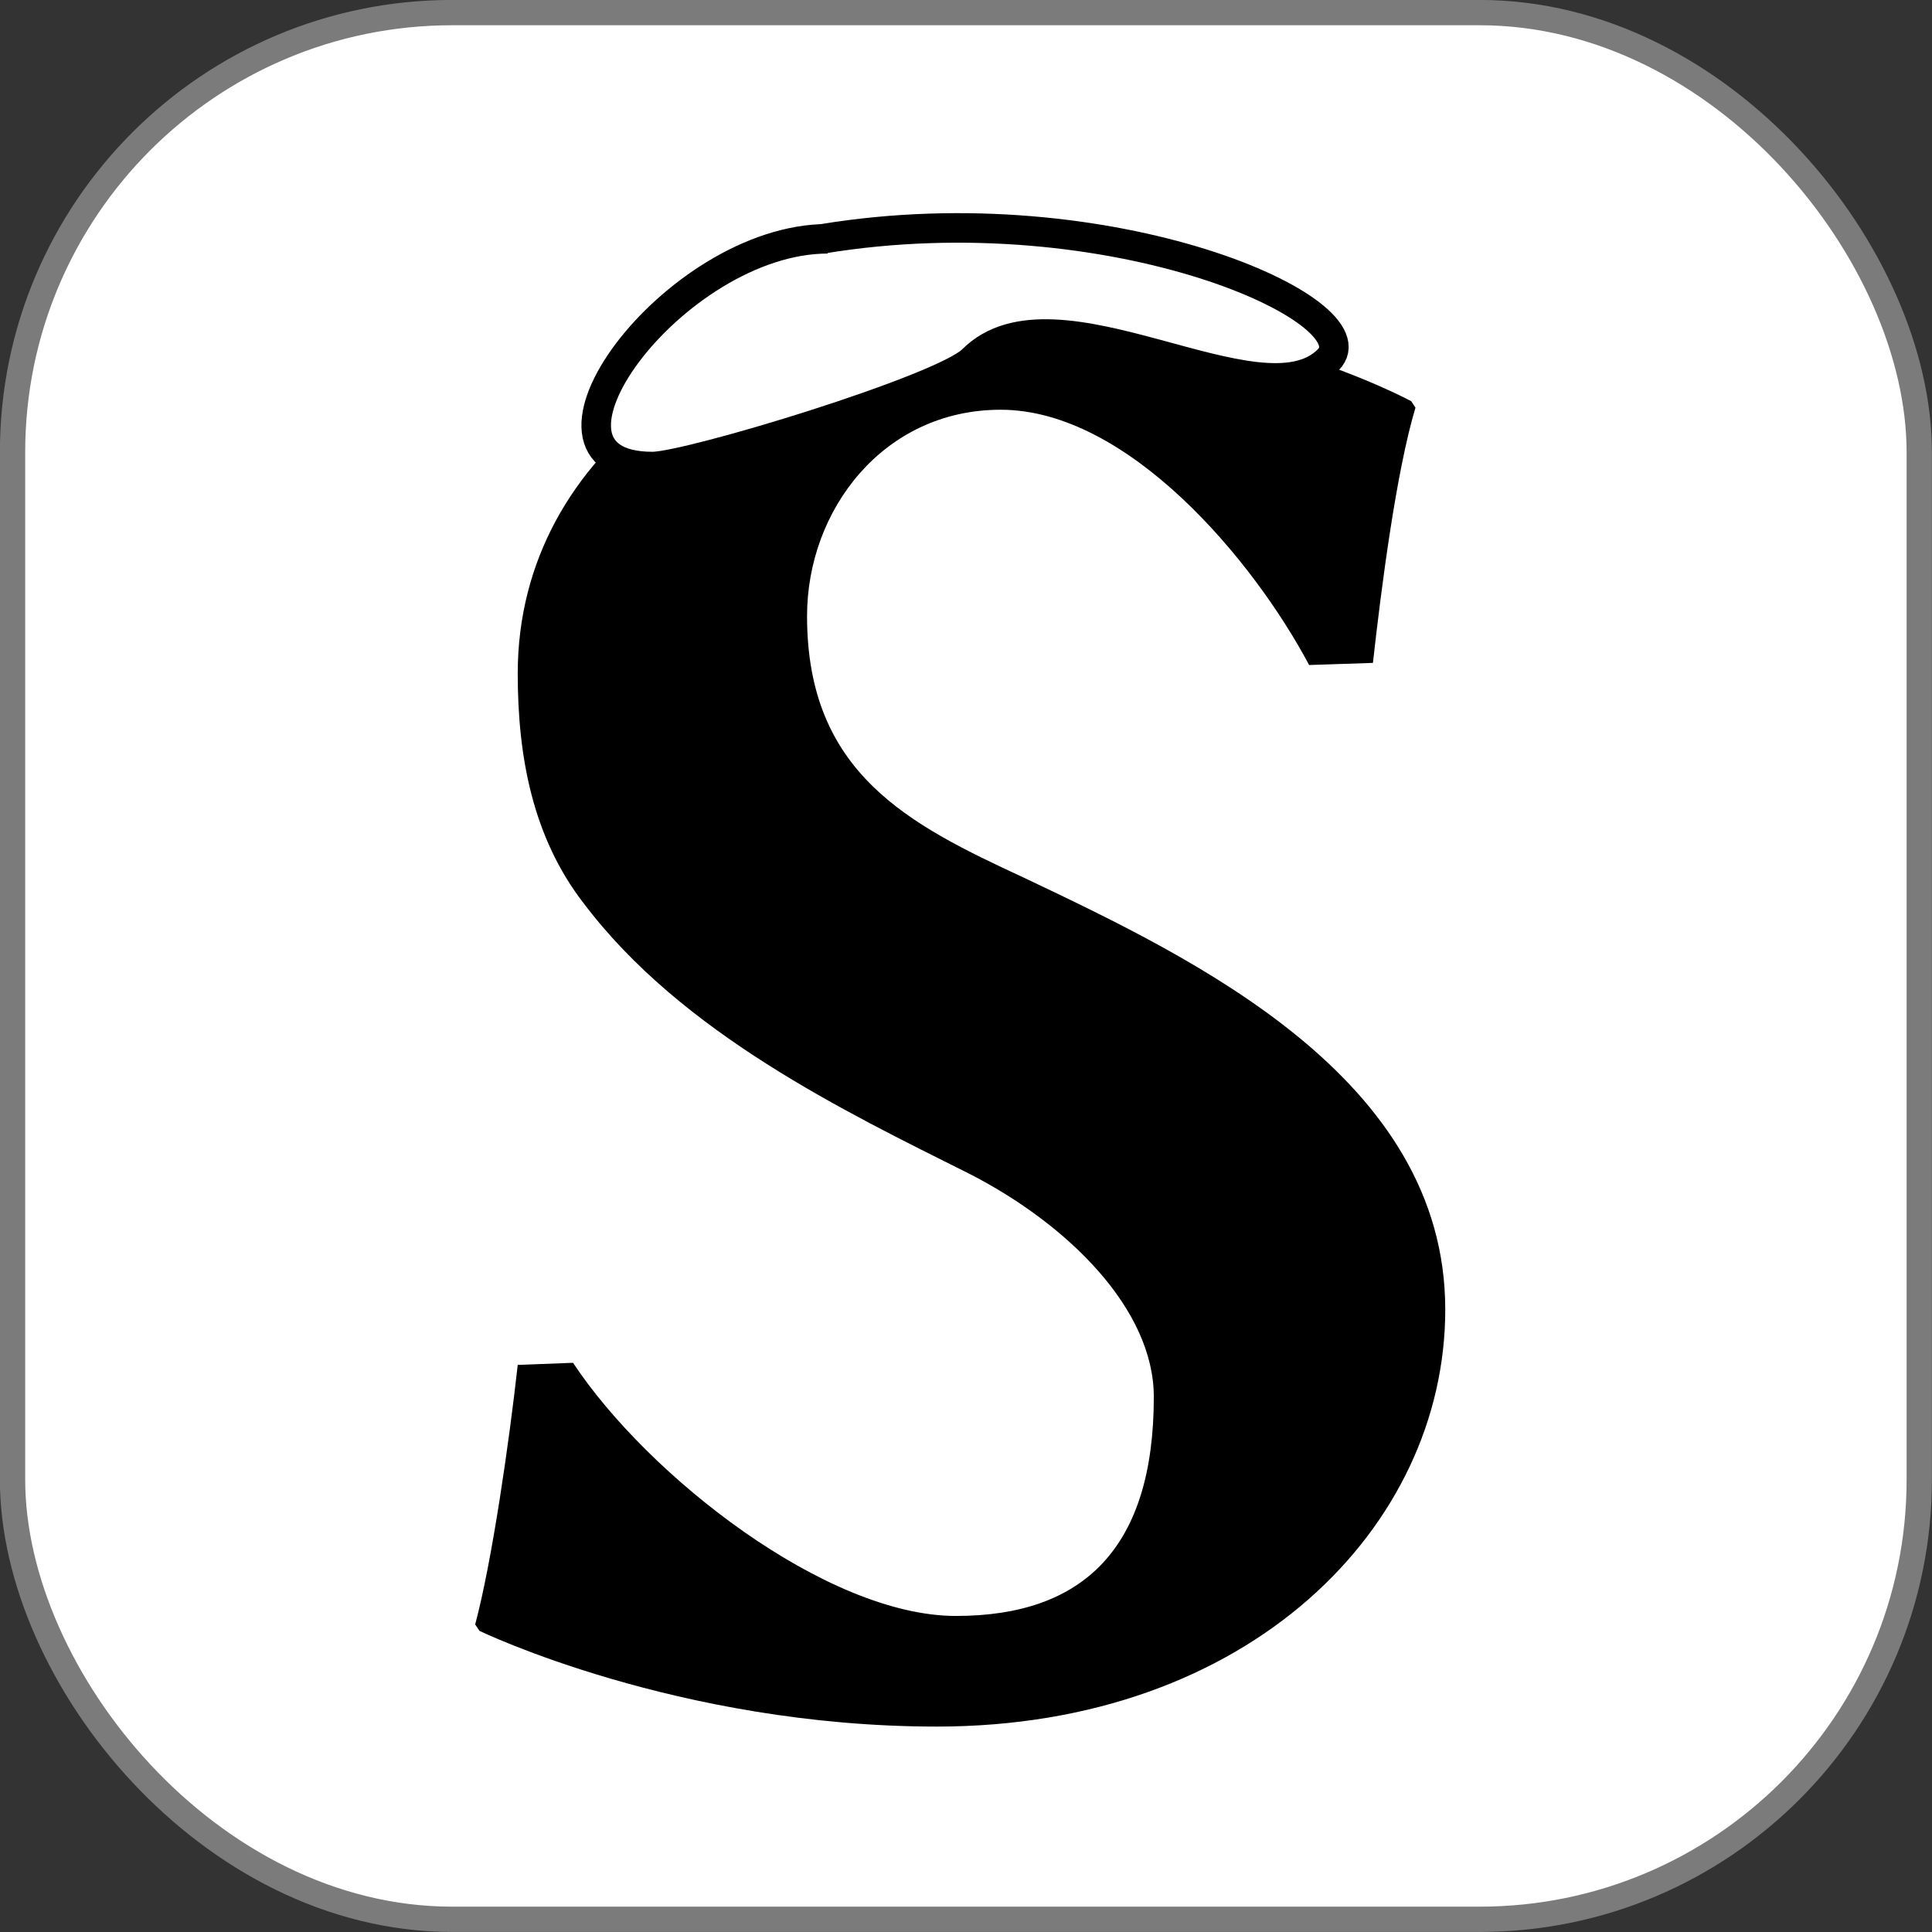 <?xml version="1.0" encoding="UTF-8" standalone="no"?>
<!-- Created with Inkscape (http://www.inkscape.org/) -->
<svg id="svg3108" xmlns:rdf="http://www.w3.org/1999/02/22-rdf-syntax-ns#" xmlns="http://www.w3.org/2000/svg" xmlns:osb="http://www.openswatchbook.org/uri/2009/osb" height="75" width="75" version="1.1" xmlns:cc="http://creativecommons.org/ns#" xmlns:xlink="http://www.w3.org/1999/xlink" xmlns:dc="http://purl.org/dc/elements/1.1/">
 <rect width="100%" height="100%" fill="#333333" stroke="none"/>
 <defs id="defs3110">
  <linearGradient id="linearGradient3106" y2="457.81" gradientUnits="userSpaceOnUse" y1="457.81" gradientTransform="translate(-18.15,-57.854)" x2="-604.69" x1="-630.48">
   <stop id="stop4130" stop-color="#FFF" offset="0"/>
  </linearGradient>
 </defs>
 <g id="layer1" transform="translate(-444.893,-349.041)">
  <rect id="rect3137" stroke-linejoin="miter" stroke-dasharray="none" ry="17.065" height="74.018" width="74.018" stroke="#7b7b7b" stroke-miterlimit="4" y="349.53" x="445.38" stroke-width="0.982" fill="#FFF"/>
  <g id="g3084" transform="matrix(1.147,0,0,1.147,1211.577,-96.085)">
   <path id="path3057" d="m-947.5,342.77c-4.392,0-10.44-4.752-12.96-8.568l-1.872,0.072c-0.288,2.592-0.864,6.624-1.44,8.784l0.144,0.216s6.696,3.24,15.48,3.24c10.584,0,17.208-6.768,17.208-14.112,0-7.848-8.496-11.88-14.256-14.616-3.888-1.8-7.344-3.528-7.344-8.856,0-3.6,2.592-6.984,6.552-6.984,4.32,0,8.568,5.112,10.44,8.64l2.16-0.072c0.288-2.592,0.792-6.48,1.44-8.64l-0.144-0.216s-5.904-3.24-14.688-3.24c-8.136,0-15.552,4.824-15.552,12.456,0,2.808,0.504,5.544,2.232,7.776,3.312,4.392,8.856,7.056,13.032,9.144,3.384,1.728,6.264,4.608,6.264,7.56,0,5.112-2.376,7.416-6.696,7.416" transform="translate(311.429,100)" fill="#000"/>
   <path id="path3198" stroke-linejoin="miter" d="m-640.41,396.16c-5.215,0-10.881,7.709-5.933,7.709,1.23,0,9.831-2.61,10.833-3.611,2.824-2.824,9.741,2.295,12.036,0,1.634-1.634-7.332-5.702-17.106-4.098" stroke="#000" stroke-linecap="butt" stroke-width="1px" fill="url(#linearGradient3106)"/>
  </g>
 </g>
</svg>
